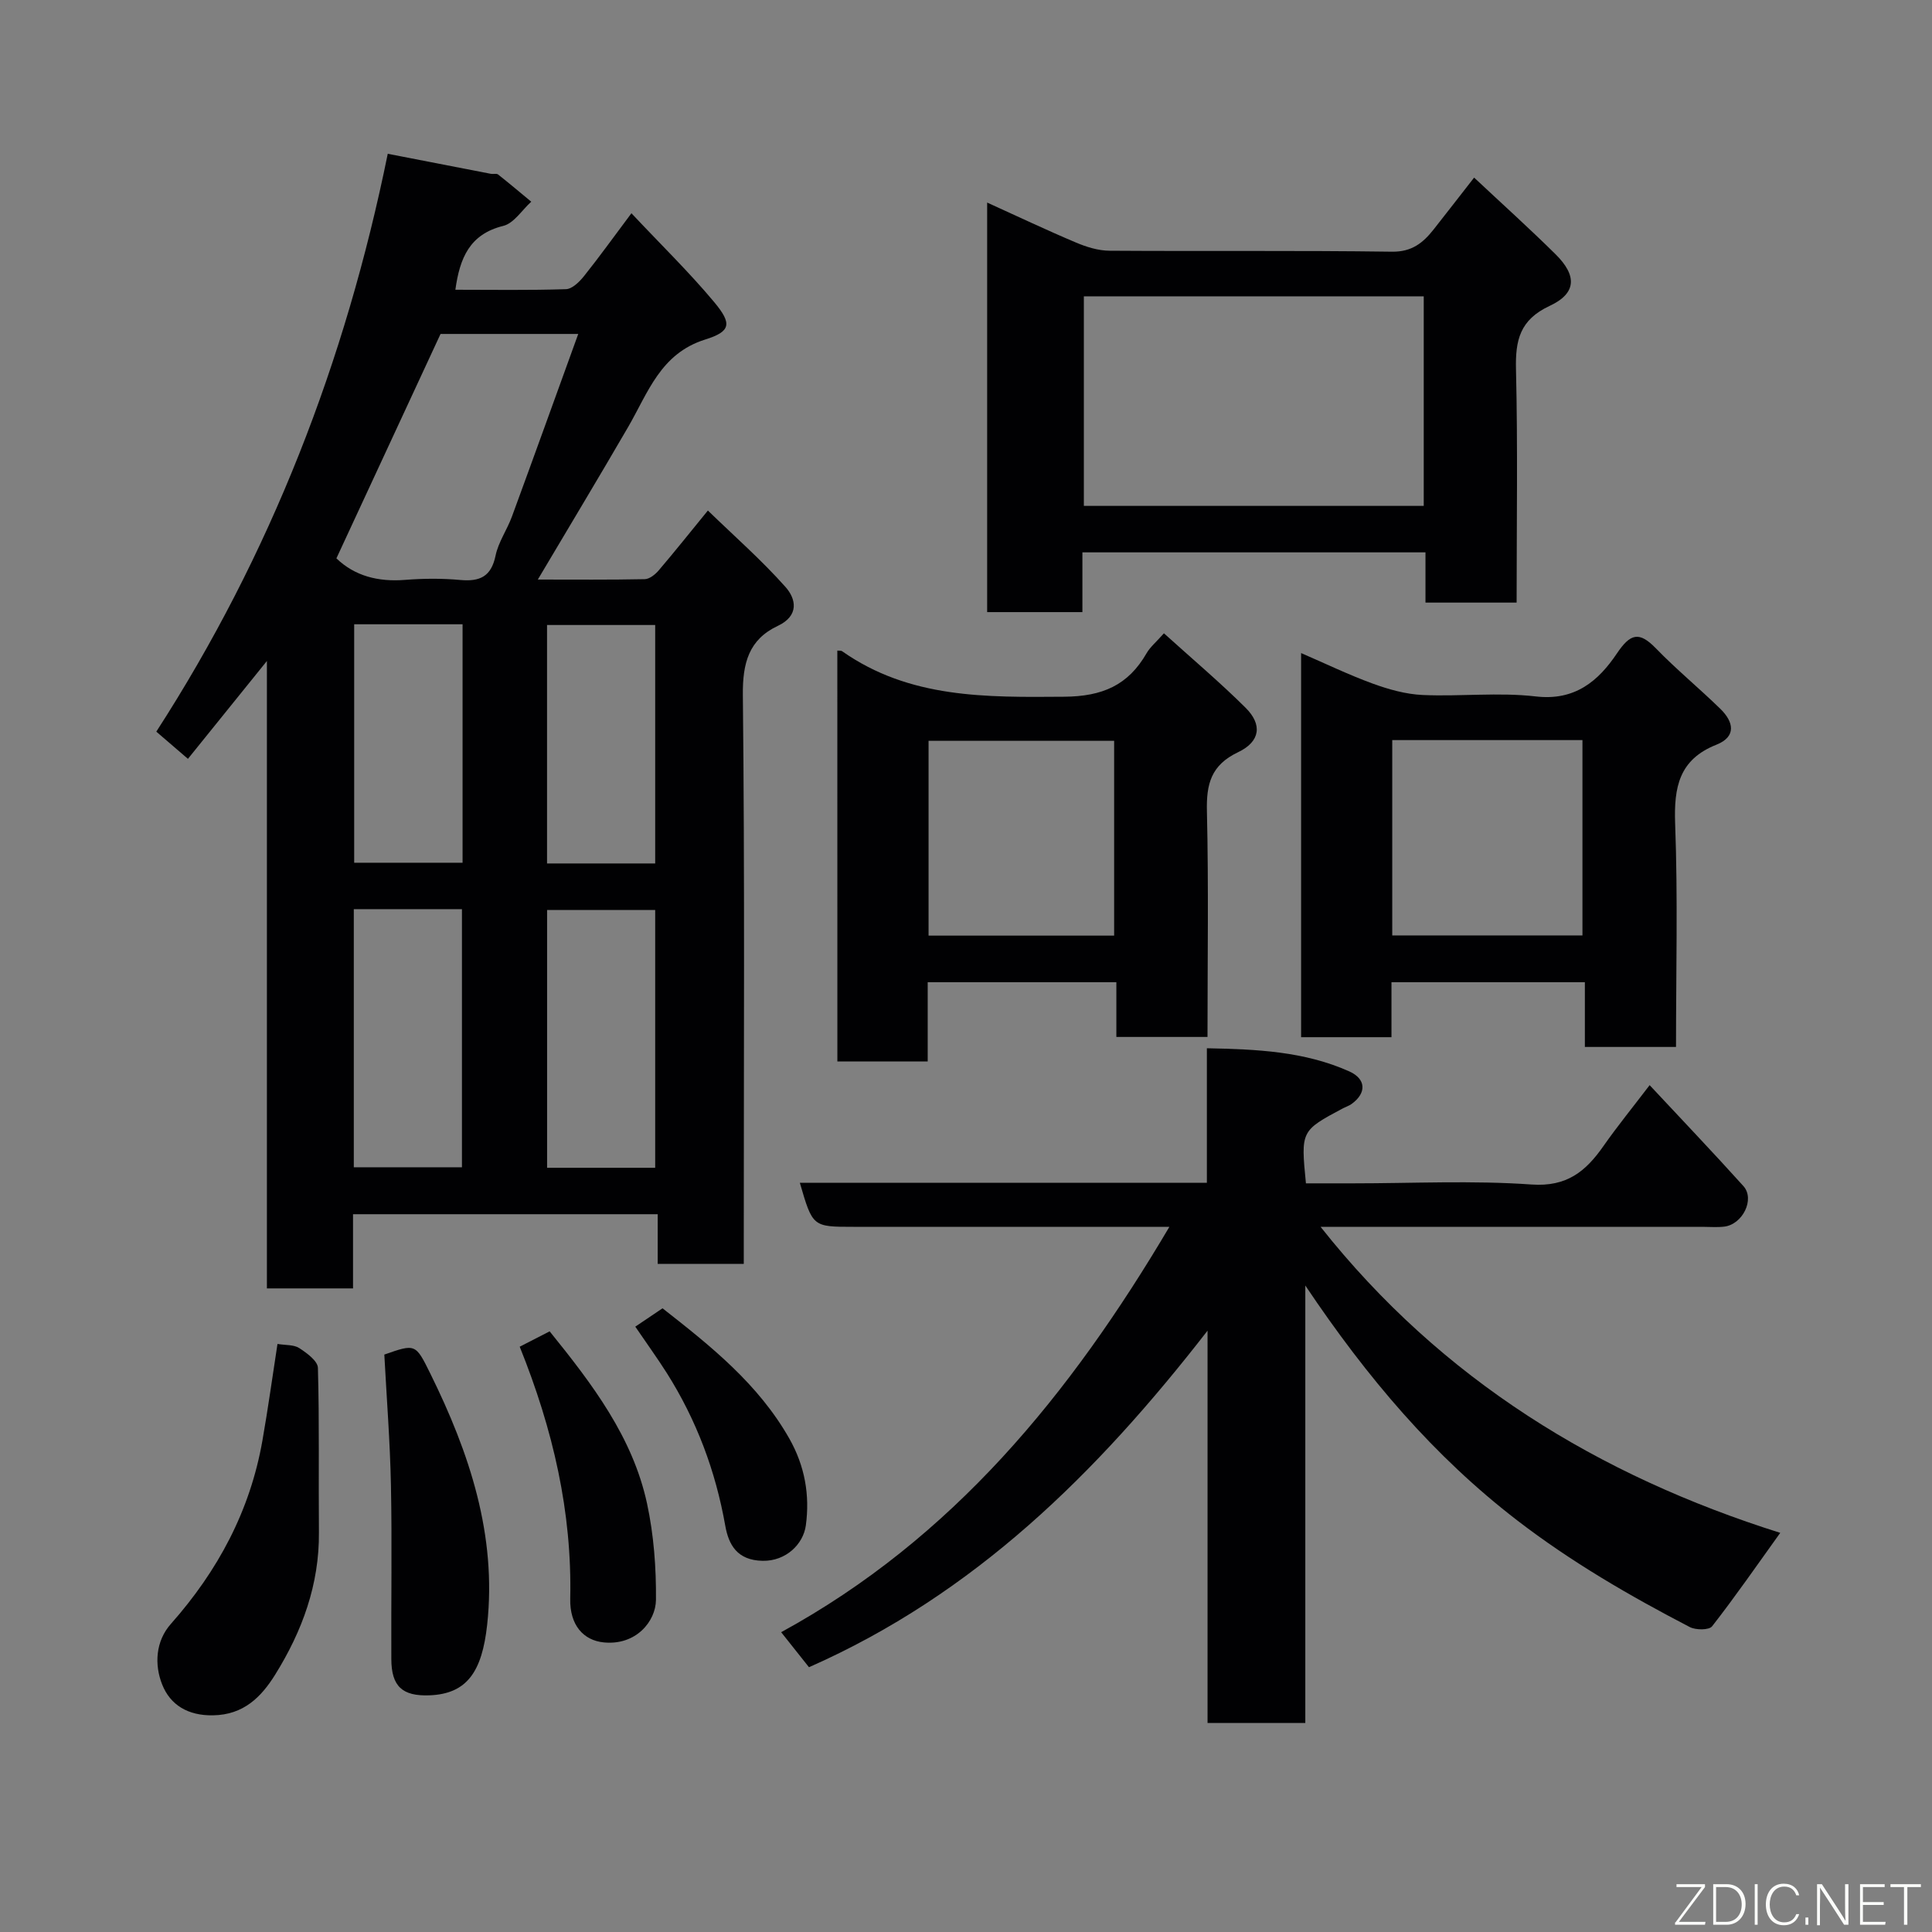 <svg enable-background="new 0 0 400 400" viewBox="0 0 400 400" xmlns="http://www.w3.org/2000/svg"><rect x="0" y="0" width="400" height="400" fill="#808080" stroke="none"/><g fill="#010103"><path d="m130.73 44.15c6.18 6.58 11.98 12.22 17.13 18.39 3.75 4.5 3.46 6.09-1.87 7.76-9.25 2.9-11.82 11-15.93 18.09-6.04 10.4-12.25 20.71-18.71 31.6 7.64 0 14.89.07 22.14-.08 1-.02 2.19-.99 2.91-1.84 3.4-3.99 6.67-8.1 10.16-12.37 5.55 5.38 11.16 10.3 16.07 15.83 2.17 2.44 2.91 5.93-1.61 8.06-5.98 2.82-7.29 7.68-7.22 14.31.4 37.33.19 74.66.19 112v5.77c-6.02 0-11.74 0-17.82 0 0-3.35 0-6.63 0-10.28-21.08 0-41.8 0-63.08 0v15.36c-6.15 0-11.75 0-17.83 0 0-42.86 0-85.76 0-129.9-5.97 7.4-11.15 13.82-16.35 20.26-2.23-1.92-4.06-3.49-6.55-5.63 23.63-36.58 39.17-76.6 47.92-119.64 7.37 1.43 14.36 2.8 21.36 4.15.49.09 1.15-.12 1.47.13 2.33 1.83 4.59 3.75 6.88 5.64-1.92 1.73-3.59 4.47-5.8 5.01-6.97 1.72-9 6.66-9.91 13.22 7.66 0 15.28.13 22.89-.12 1.29-.04 2.79-1.51 3.73-2.69 3.17-3.96 6.12-8.08 9.83-13.03zm-61.08 71.45c3.78 3.65 8.64 4.9 14.19 4.46 3.81-.3 7.68-.33 11.48.02 4.05.36 6.38-.71 7.28-5.04.58-2.81 2.38-5.34 3.39-8.09 4.56-12.42 9.04-24.86 13.73-37.81-10.55 0-19.85 0-28.51 0-7.3 15.72-14.43 31.09-21.56 46.46zm3.6 126.07h22.39c0-18.03 0-35.73 0-53.44-7.62 0-14.88 0-22.39 0zm62.4.11c0-18.11 0-35.81 0-53.37-7.74 0-15.12 0-22.38 0v53.37zm-62.32-112.53v49.37h22.44c0-16.63 0-32.88 0-49.37-7.5 0-14.76 0-22.44 0zm62.32 49.52c0-16.77 0-33.13 0-49.37-7.73 0-15.11 0-22.39 0v49.37z"/><path d="m250.01 356.72c0-26.82 0-53.39 0-81.22-22.97 29.59-48.3 54.58-82.52 69.68-1.76-2.22-3.55-4.47-5.76-7.25 35.51-19.41 59.84-49.19 80.38-83.93-2.13 0-3.52 0-4.91 0-20.17 0-40.33 0-60.5 0-8.45 0-8.45 0-11.1-9.11h84.27c0-9.29 0-18.23 0-27.86 10.34.2 20.2.64 29.48 4.79 3.52 1.58 3.6 4.49.49 6.74-.52.38-1.17.58-1.75.88-8.78 4.68-8.78 4.68-7.71 15.56h9.74c12.33 0 24.71-.63 36.98.24 7.31.51 11.22-2.73 14.87-7.95 2.9-4.14 6.1-8.07 9.57-12.62 6.63 7.11 13.12 13.9 19.41 20.89 2.45 2.73-.18 8-4.04 8.41-1.48.16-3 .03-4.5.03-26.16 0-52.32 0-79 0 25.1 31.71 57.64 51.53 95.17 63.36-4.92 6.85-9.34 13.24-14.11 19.35-.63.81-3.39.8-4.63.15-12.47-6.48-24.56-13.49-35.77-22.12-17.19-13.23-30.96-29.41-43.82-48.59v90.57c-6.93 0-13.19 0-20.24 0z"/><path d="m314 124.76c-6.65 0-12.58 0-18.87 0 0-3.5 0-6.77 0-10.4-23.73 0-47.11 0-71.03 0v12.37c-6.8 0-13.07 0-19.72 0 0-27.99 0-56.03 0-84.79 6.2 2.81 12.22 5.67 18.35 8.26 2.19.93 4.65 1.7 7 1.71 19.48.13 38.97-.07 58.45.2 4.13.06 6.45-1.83 8.65-4.62 2.73-3.46 5.43-6.96 8.37-10.72 5.85 5.48 11.47 10.54 16.84 15.85 4.5 4.44 4.39 8.11-1.22 10.72-6.16 2.88-7.1 7.1-6.95 13.17.38 15.96.13 31.92.13 48.25zm-19.23-63.41c-23.77 0-47.14 0-70.37 0v43.39h70.37c0-14.52 0-28.78 0-43.39z"/><path d="m173.36 134.7c.36.04.75-.04.98.12 13.98 9.83 29.85 9.55 45.99 9.43 7.91-.06 13.24-2.37 17.06-9.01.73-1.27 1.94-2.26 3.59-4.12 5.85 5.29 11.6 10.14 16.91 15.42 3.49 3.47 3.07 6.99-1.55 9.19-5.63 2.68-6.6 6.61-6.46 12.27.36 15.45.12 30.92.12 46.69-6.4 0-12.45 0-18.87 0 0-3.76 0-7.37 0-11.33-13.08 0-25.79 0-39.06 0v16.4c-6.48 0-12.41 0-18.7 0-.01-28.25-.01-56.49-.01-85.06zm18.89 59.01h38.42c0-13.67 0-27.04 0-40.33-13.05 0-25.75 0-38.42 0z"/><path d="m347 216.76c-6.65 0-12.58 0-18.87 0 0-4.49 0-8.77 0-13.4-13.41 0-26.45 0-40.04 0v11.38c-6.47 0-12.4 0-18.71 0 0-26.18 0-52.4 0-79.53 4.98 2.15 9.81 4.49 14.82 6.32 3.3 1.2 6.85 2.2 10.33 2.36 7.81.35 15.73-.6 23.45.3 8.13.95 12.97-3.23 16.79-8.91 2.78-4.13 4.6-4.62 8.07-1.04 4.25 4.38 9 8.28 13.37 12.55 2.71 2.65 3.36 5.72-.84 7.39-7.75 3.07-8.82 8.8-8.55 16.35.57 15.27.18 30.57.18 46.23zm-58.75-23.09h39.38c0-13.7 0-27.07 0-40.44-13.29 0-26.21 0-39.38 0z"/><path d="m57.45 278.25c1.7.28 3.39.13 4.51.86 1.57 1.02 3.82 2.66 3.86 4.09.32 11.34.11 22.68.21 34.03.1 10.81-3.47 20.5-9.05 29.47-2.88 4.63-6.52 8.34-12.88 8.44-5.18.09-8.84-2.14-10.52-6.37-1.64-4.11-1.38-8.98 1.8-12.56 9.74-10.99 16.4-23.43 18.95-37.95 1.16-6.59 2.07-13.21 3.12-20.01z"/><path d="m79.57 280.45c6.45-2.26 6.46-2.27 9.52 3.93 8.1 16.4 13.8 33.46 11.77 52.02-1.06 9.65-4.12 14.31-11.97 14.6-5.59.2-7.85-1.85-7.87-7.5-.06-12 .16-24-.08-35.99-.18-9-.89-18-1.37-27.06z"/><path d="m113.8 275.64c8.9 11.01 17.19 21.93 20.16 35.64 1.4 6.49 1.91 13.3 1.85 19.95-.04 4.45-4.14 9.49-10.83 8.81-4.15-.42-7.03-3.53-6.92-9.02.39-17.92-3.52-34.97-10.46-52.2 2.09-1.07 4.12-2.11 6.2-3.18z"/><path d="m131.53 274.67c2.26-1.52 3.86-2.6 5.64-3.8 10 7.83 19.83 15.66 26.25 26.97 3.23 5.7 4.27 11.74 3.42 17.98-.53 3.89-4.12 7.42-8.95 7.33-5.28-.1-7.03-3.33-7.73-7.26-2.01-11.36-5.97-21.91-12.12-31.64-1.99-3.13-4.17-6.14-6.51-9.58z"/></g><path d="m346.9 398 5.4-7.3h-5.2v-.6h5.9v.6l-5.4 7.2h5.5l-.1.6h-6.2v-.5z" fill="#fbfcfa"/><path d="m354.7 390.1h2.8c2.3 0 3.9 1.6 3.9 4.1s-1.6 4.3-3.9 4.3h-2.8zm.6 7.8h2c2.2 0 3.3-1.6 3.3-3.6 0-1.8-1-3.6-3.3-3.6h-2z" fill="#fbfcfa"/><path d="m363.9 390.1v8.4h-.6v-8.4h1.6z" fill="#fbfcfa"/><path d="m372.5 396.3c-.4 1.3-1.4 2.3-3.2 2.3-2.4 0-3.7-1.9-3.7-4.3 0-2.3 1.2-4.3 3.7-4.3 1.8 0 2.9 1 3.2 2.4h-.6c-.4-1.1-1.1-1.8-2.5-1.8-2.1 0-3 1.9-3 3.7s.9 3.7 3 3.7c1.4 0 2.1-.7 2.5-1.7z" fill="#fbfcfa"/><path d="m373.8 398.5v-1.5h.6v1.5z" fill="#fbfcfa"/><path d="m376.2 398.5v-8.4h1c1.3 2 4.4 6.7 4.9 7.6-.1-1.2-.1-2.4-.1-3.8v-3.8h.7v8.4h-.9c-1.2-1.9-4.4-6.8-5-7.7.1 1.1 0 2.3 0 3.9v3.9h-.6z" fill="#fbfcfa"/><path d="m390 394.4h-4.3v3.5h4.7l-.1.6h-5.2v-8.4h5.1v.6h-4.5v3.1h4.3z" fill="#fbfcfa"/><path d="m394.2 390.7h-2.8v-.6h6.3v.6h-2.8v7.8h-.7z" fill="#fbfcfa"/></svg>